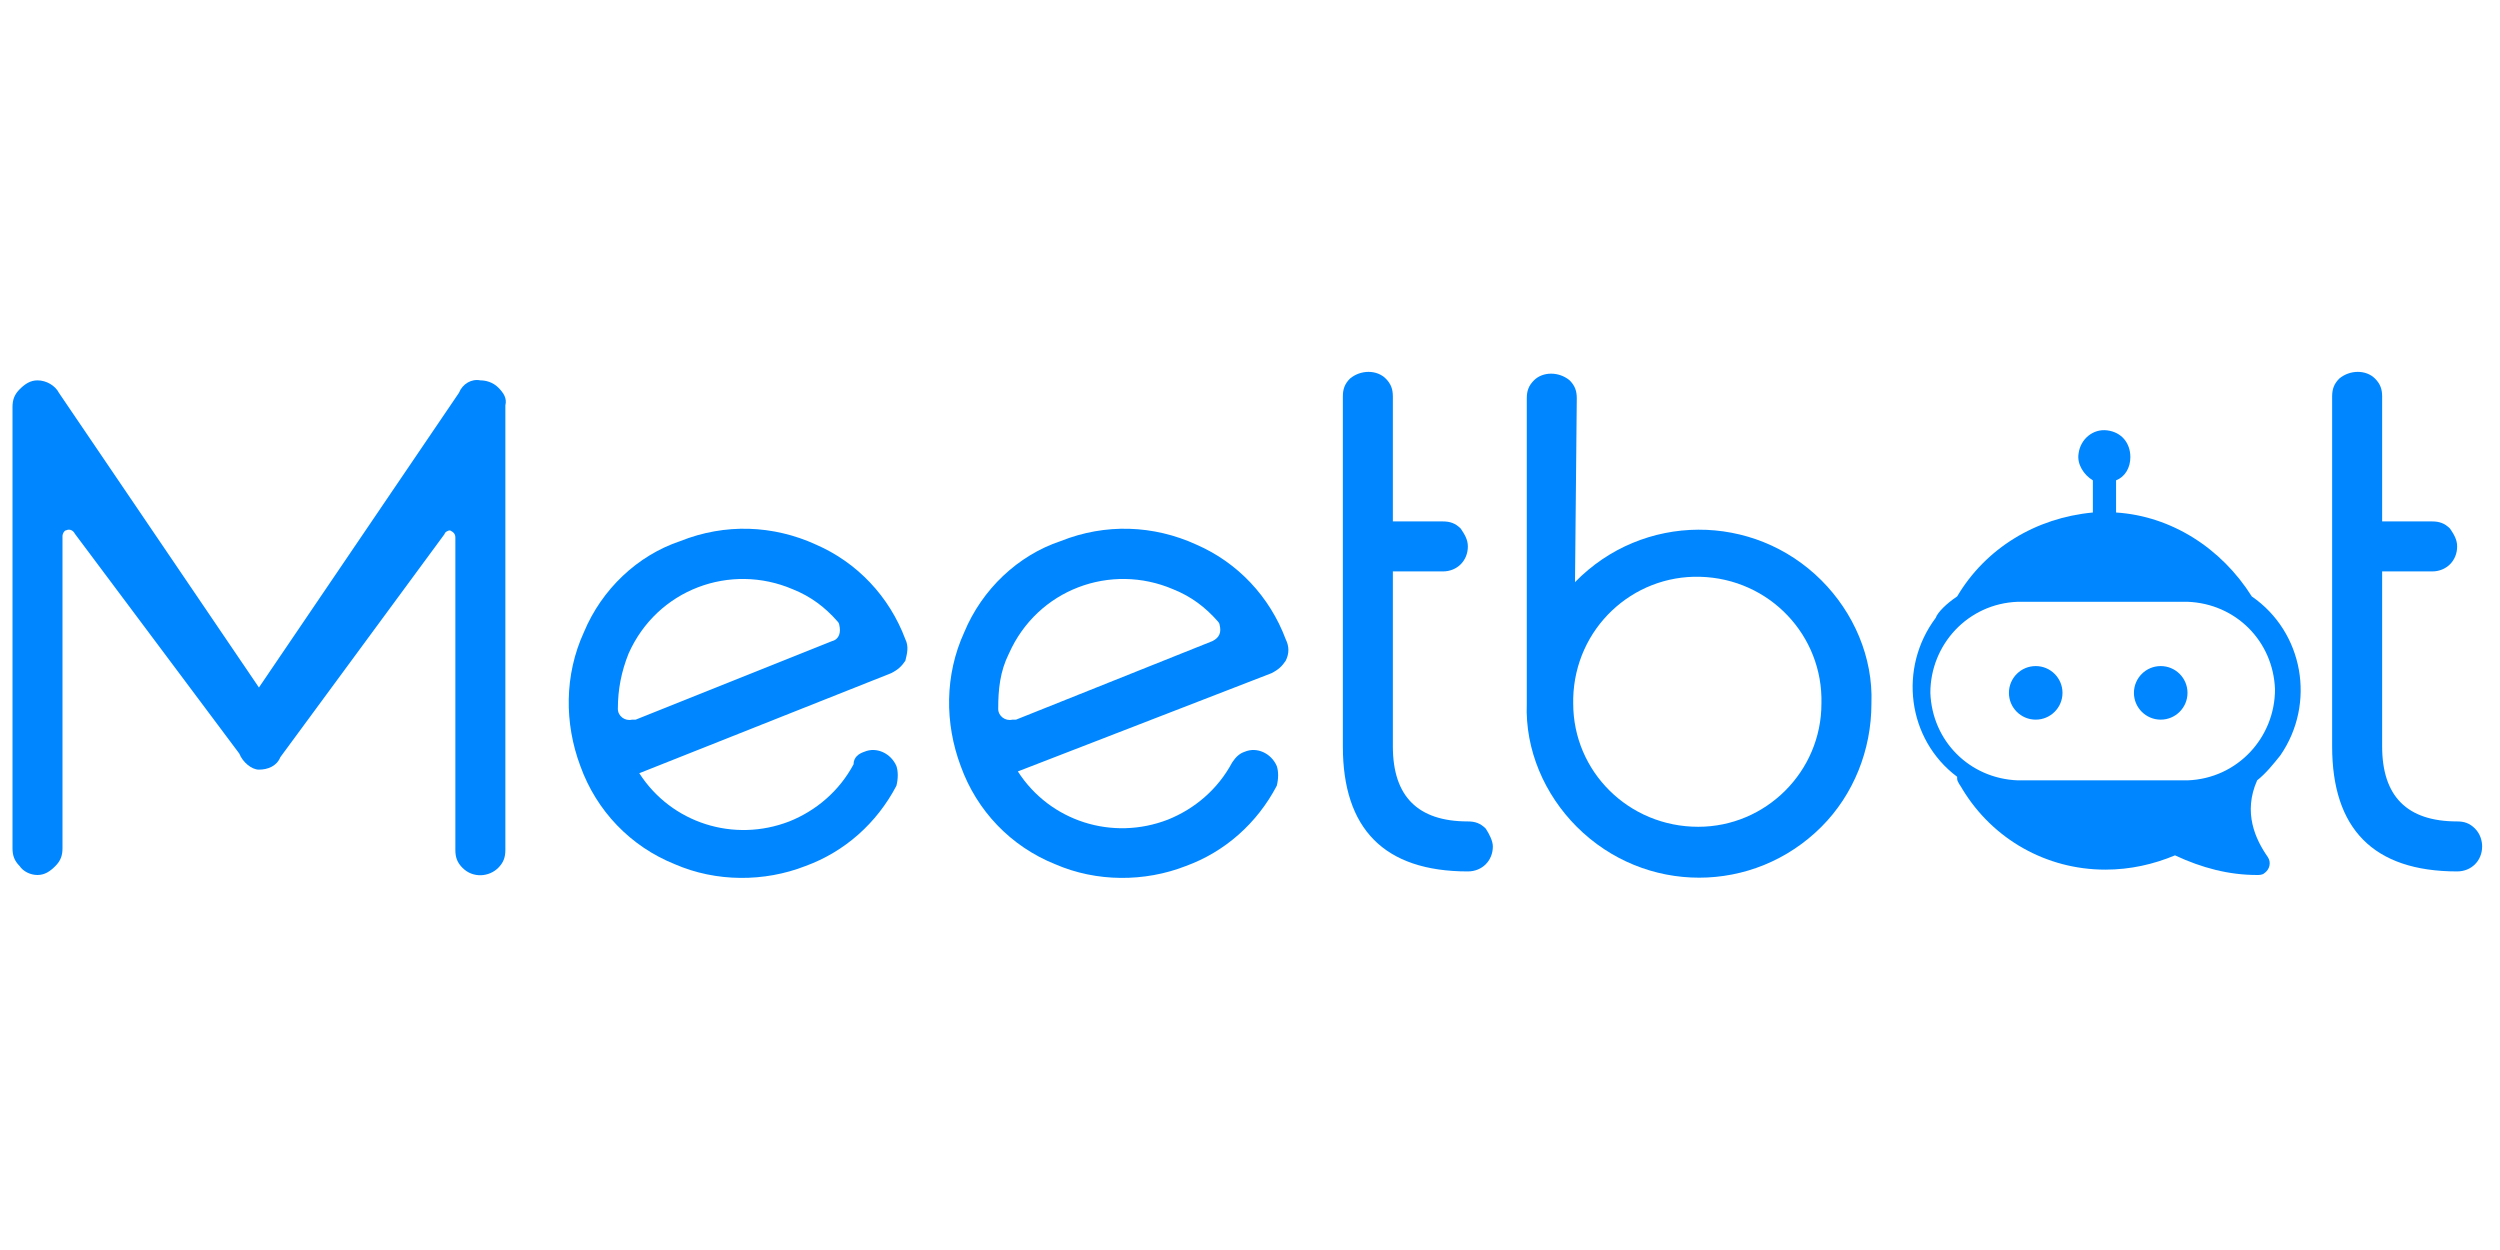 <?xml version="1.0" encoding="utf-8"?>
<!-- Generator: Adobe Illustrator 24.0.1, SVG Export Plug-In . SVG Version: 6.00 Build 0)  -->
<svg version="1.1" id="图层_1" xmlns="http://www.w3.org/2000/svg" xmlns:xlink="http://www.w3.org/1999/xlink" x="0px" y="0px"
	 viewBox="0 0 140 70" style="enable-background:new 0 0 140 70;" xml:space="preserve">
<style type="text/css">
	.st0{fill:#0087FF;}
</style>
<title>资源 1</title>
<g id="图层_2_1_">
	<g id="图层_1-2">
		<g>
			<path class="st0" d="M69.7,42.1c0.7-0.3,1.5,0.1,1.8,0.8l0,0c0.1,0.3,0.1,0.7,0,1.1c-1.1,2.1-2.9,3.7-5.1,4.5
				c-2.3,0.9-5,0.9-7.3-0.1c-2.5-1-4.4-3-5.3-5.5c-0.9-2.4-0.9-5.1,0.2-7.5c1-2.4,3-4.3,5.4-5.1c2.5-1,5.2-0.9,7.6,0.2
				c2.3,1,4.1,2.9,5,5.3c0.2,0.4,0.2,0.8,0,1.2c-0.2,0.3-0.4,0.5-0.8,0.7L57,43.2c1.8,2.8,5.3,3.9,8.4,2.7c1.5-0.6,2.8-1.7,3.6-3.2
				C69.2,42.4,69.4,42.2,69.7,42.1z M67.9,35.9c0.4-0.2,0.5-0.5,0.4-0.9c0,0,0-0.1-0.1-0.2c-0.7-0.8-1.5-1.4-2.5-1.8
				c-3.5-1.5-7.6,0-9.2,3.6c-0.5,1-0.6,2-0.6,3.1c0,0.4,0.4,0.7,0.8,0.6c0,0,0.1,0,0.2,0L67.9,35.9z"/>
			<path class="st0" d="M48.4,42.1c0.7-0.3,1.5,0.1,1.8,0.8c0.1,0.3,0.1,0.7,0,1.1c-1.1,2.1-2.9,3.7-5.1,4.5c-2.3,0.9-5,0.9-7.3-0.1
				c-2.5-1-4.4-3-5.3-5.5c-0.9-2.4-0.9-5.1,0.2-7.5c1-2.4,3-4.3,5.4-5.1c2.5-1,5.2-0.9,7.6,0.2c2.3,1,4.1,2.9,5,5.3
				c0.2,0.4,0.1,0.8,0,1.2c-0.2,0.3-0.4,0.5-0.8,0.7l-14.1,5.6c1.8,2.8,5.3,3.9,8.4,2.7c1.5-0.6,2.8-1.7,3.6-3.2
				C47.8,42.4,48.1,42.2,48.4,42.1z M46.6,35.9c0.4-0.1,0.5-0.5,0.4-0.9c0,0,0-0.1-0.1-0.2c-0.7-0.8-1.5-1.4-2.5-1.8
				c-3.5-1.5-7.6,0-9.2,3.6c-0.4,1-0.6,2-0.6,3.1c0,0.4,0.4,0.7,0.8,0.6c0.1,0,0.1,0,0.2,0L46.6,35.9z"/>
			<path class="st0" d="M83.2,46.4c-0.3-0.3-0.6-0.4-1-0.4c-2.8,0-4.2-1.4-4.2-4.2v-9.8h2.8c0.8,0,1.4-0.6,1.4-1.4
				c0-0.4-0.2-0.7-0.4-1c-0.3-0.3-0.6-0.4-1-0.4H78v-7c0-0.4-0.1-0.7-0.4-1c-0.5-0.5-1.4-0.5-2,0c-0.3,0.3-0.4,0.6-0.4,1v7l0,0v2.8
				l0,0v9.8c0,4.6,2.3,7,7,7c0.8,0,1.4-0.6,1.4-1.4C83.6,47.1,83.4,46.7,83.2,46.4L83.2,46.4z"/>
			<path class="st0" d="M138.6,46.4c-0.3-0.3-0.6-0.4-1-0.4c-2.8,0-4.2-1.4-4.2-4.2v-9.8h2.8c0.8,0,1.4-0.6,1.4-1.4
				c0-0.4-0.2-0.7-0.4-1c-0.3-0.3-0.6-0.4-1-0.4h-2.8v-7c0-0.4-0.1-0.7-0.4-1c-0.5-0.5-1.4-0.5-2,0c-0.3,0.3-0.4,0.6-0.4,1v7l0,0
				v2.8l0,0v9.8c0,4.6,2.3,7,7,7c0.8,0,1.4-0.6,1.4-1.4C139,47.1,138.9,46.7,138.6,46.4L138.6,46.4z"/>
			<path class="st0" d="M88.2,32.6L88.2,32.6c3.8-3.9,10-3.9,13.8-0.1l0,0c1.8,1.8,2.9,4.3,2.8,6.9c0,2.6-1,5.1-2.8,6.9
				c-3.8,3.8-9.9,3.8-13.7,0c-1.8-1.8-2.9-4.3-2.8-6.9V22.3c0-0.4,0.1-0.7,0.4-1c0.5-0.5,1.4-0.5,2,0l0,0c0.3,0.3,0.4,0.6,0.4,1
				L88.2,32.6L88.2,32.6z M95.1,46.3c3.8,0,6.9-3.1,6.9-6.9l0,0c0.1-3.8-2.9-7-6.8-7.1c-3.8-0.1-7,2.9-7.1,6.8c0,0.1,0,0.2,0,0.3
				C88.1,43.2,91.2,46.3,95.1,46.3L95.1,46.3z"/>
			<path class="st0" d="M109.6,33.4c1.6-2.7,4.4-4.4,7.6-4.7v-1.8c-0.5-0.3-0.9-0.9-0.8-1.5c0.1-0.8,0.8-1.4,1.6-1.3
				c0.8,0.1,1.3,0.7,1.3,1.5c0,0.6-0.3,1.1-0.8,1.3v1.8c3.1,0.2,5.9,2,7.6,4.7c2.9,2,3.6,6,1.6,8.9c-0.4,0.5-0.8,1-1.3,1.4
				c-0.8,1.8-0.1,3.3,0.6,4.3c0.2,0.3,0.1,0.7-0.2,0.9c-0.1,0.1-0.3,0.1-0.4,0.1c-1.6,0-3.1-0.4-4.6-1.1c-1.2,0.5-2.5,0.8-3.9,0.8
				c-3.3,0-6.3-1.7-8-4.5l0,0c-0.1-0.2-0.3-0.4-0.3-0.6l0,0l0-0.1c-2.8-2.1-3.3-6.1-1.2-8.9C108.5,34.3,109,33.8,109.6,33.4
				L109.6,33.4z M113,43.7h9.5c2.8-0.1,4.9-2.4,4.9-5.1c-0.1-2.7-2.2-4.8-4.9-4.9H113c-2.8,0.1-4.9,2.4-4.9,5.1
				C108.2,41.5,110.3,43.6,113,43.7z"/>
			<circle class="st0" cx="114" cy="38.8" r="1.5"/>
			<circle class="st0" cx="121" cy="38.8" r="1.5"/>
			<path class="st0" d="M13.4,42.2L4.2,29.9c-0.1-0.2-0.3-0.3-0.5-0.2c-0.1,0-0.2,0.2-0.2,0.3v17.5c0,0.4-0.1,0.7-0.4,1
				c-0.3,0.3-0.6,0.5-1,0.5s-0.8-0.2-1-0.5c-0.3-0.3-0.4-0.6-0.4-1V22.8c0-0.4,0.1-0.7,0.4-1c0.3-0.3,0.6-0.5,1-0.5
				c0.5,0,1,0.3,1.2,0.7l11.2,16.5l11.2-16.5c0.2-0.5,0.7-0.8,1.2-0.7c0.3,0,0.7,0.1,1,0.4c0.3,0.3,0.5,0.6,0.4,1v24.9
				c0,0.4-0.1,0.7-0.4,1c-0.5,0.5-1.4,0.6-2,0l0,0c-0.3-0.3-0.4-0.6-0.4-1V30.1c0-0.2-0.1-0.3-0.3-0.4c-0.1,0-0.3,0.1-0.3,0.2
				l-9.2,12.5c-0.2,0.5-0.7,0.7-1.2,0.7C14.1,43.1,13.6,42.7,13.4,42.2z"/>
		</g>
	</g>
</g>
</svg>
